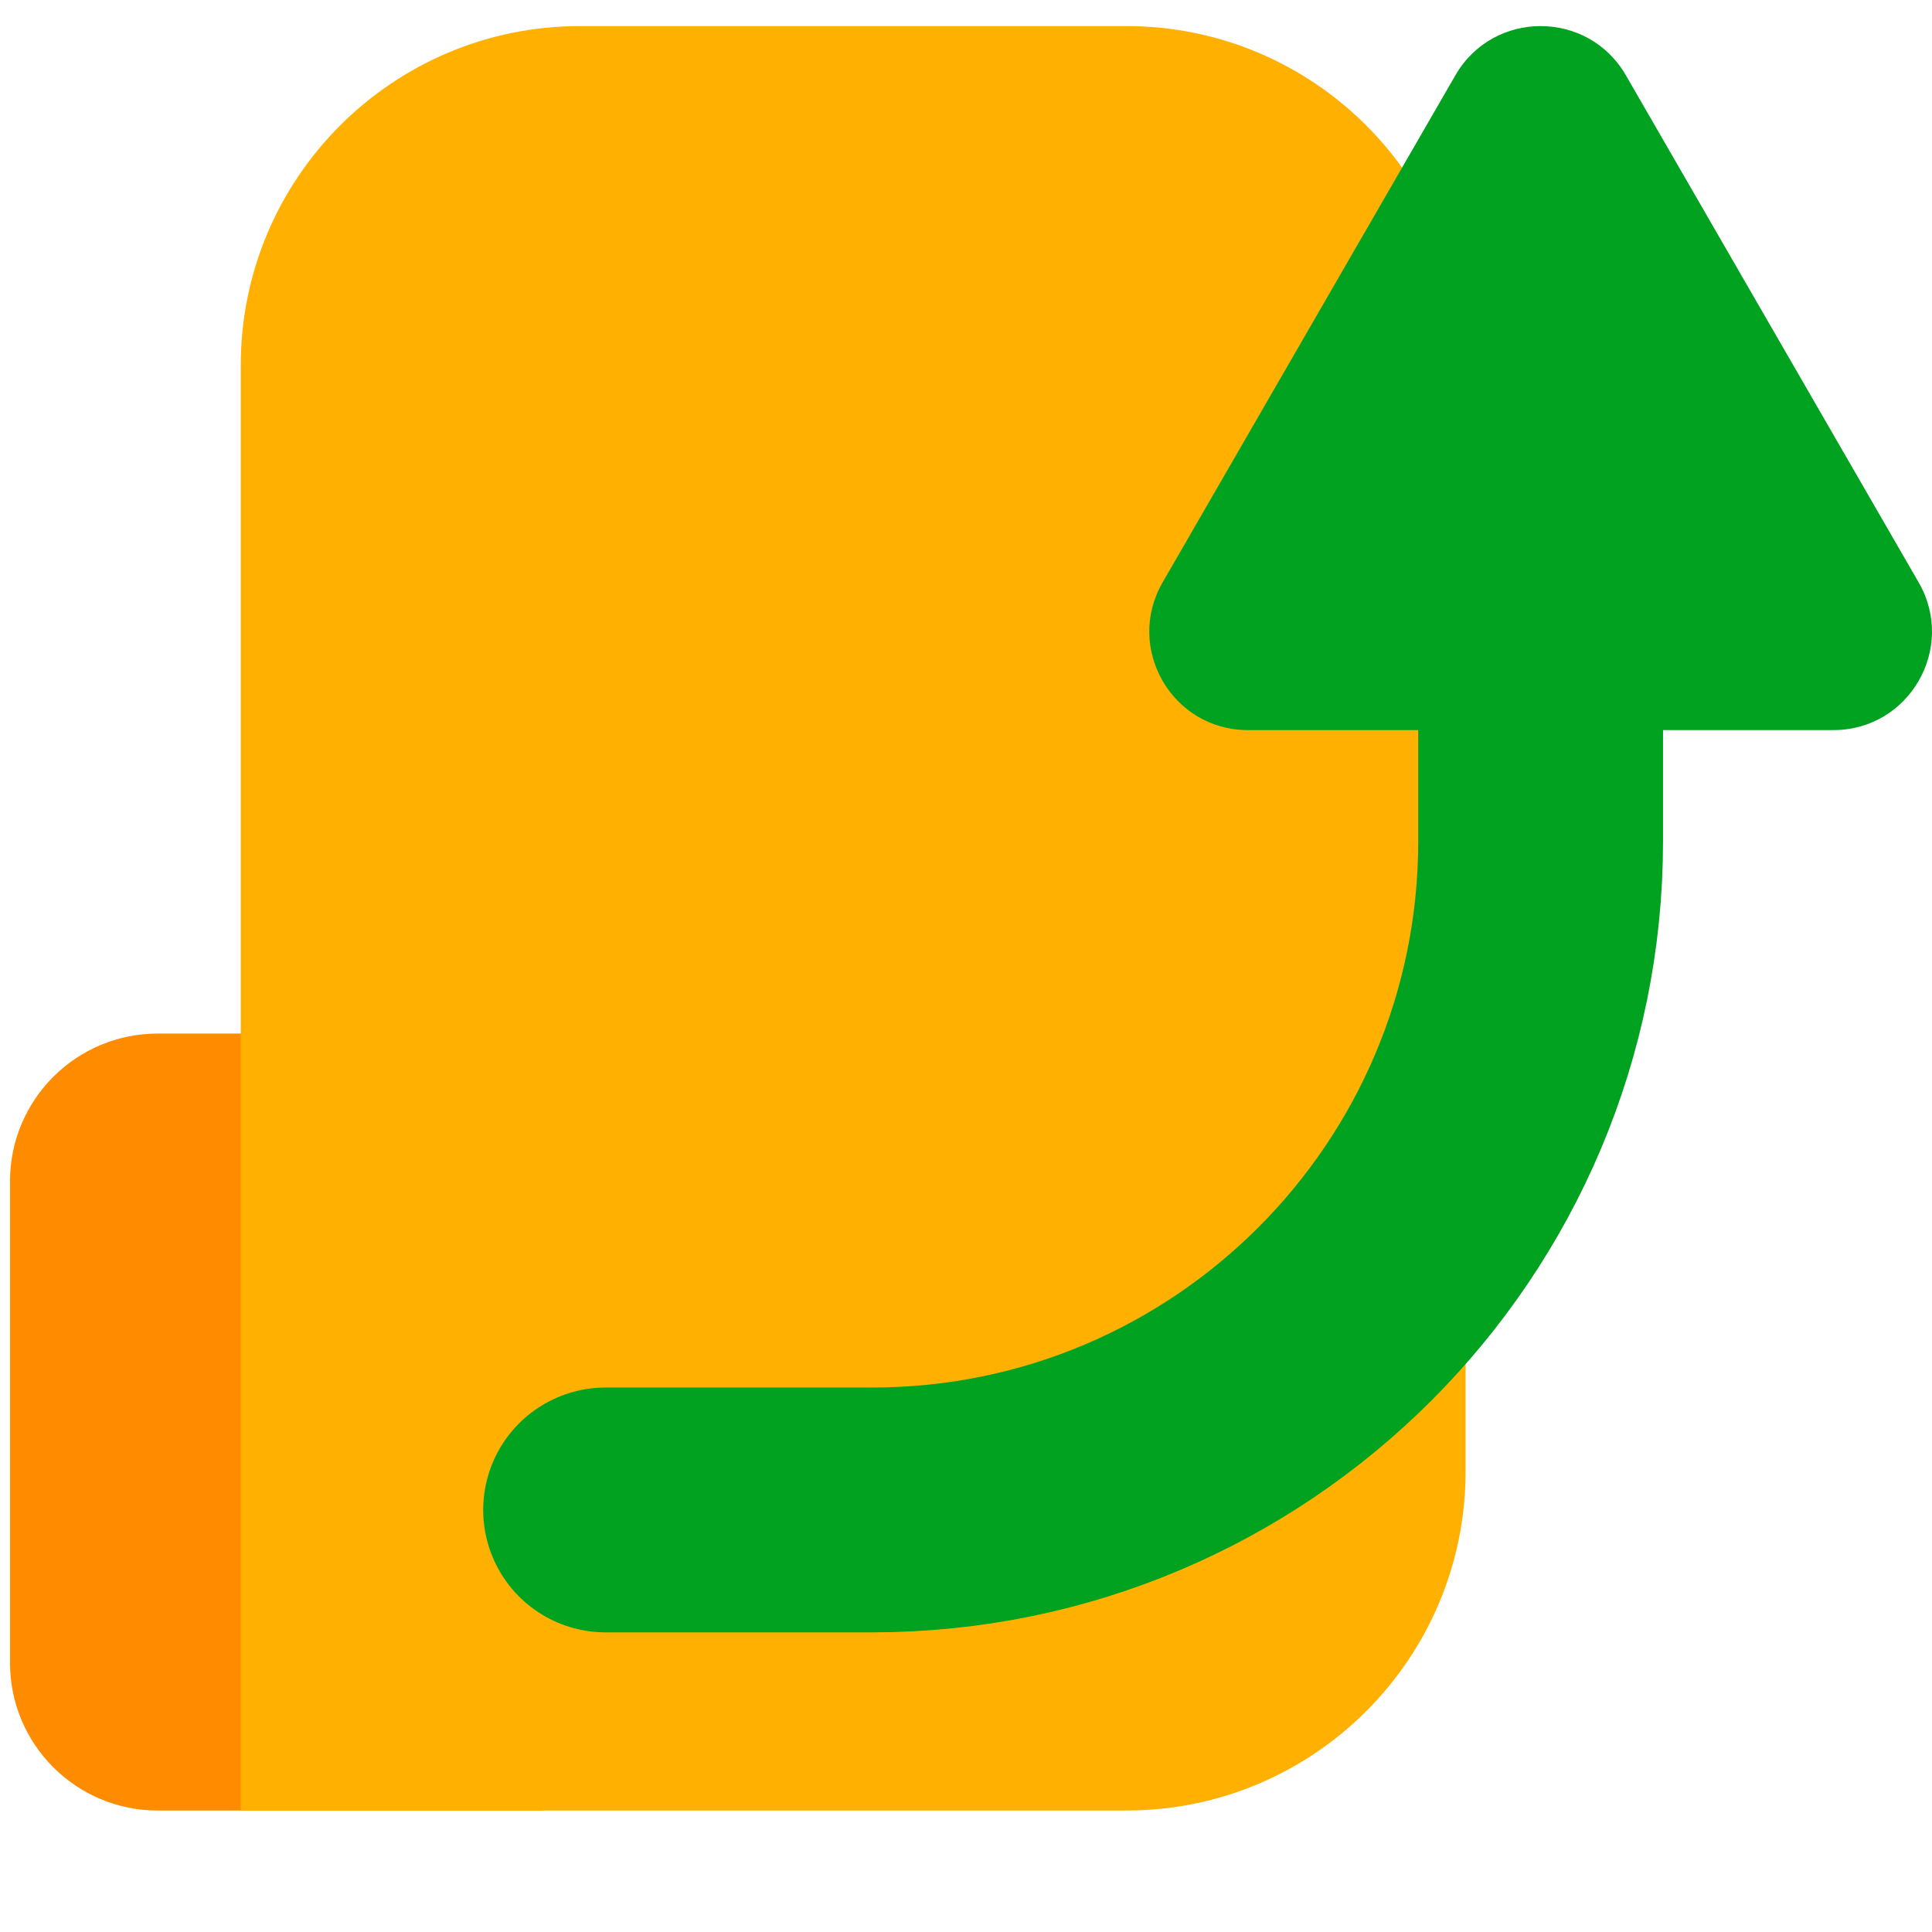 <?xml version="1.0" encoding="UTF-8"?><svg id="Layer_1" xmlns="http://www.w3.org/2000/svg" viewBox="0 0 2000 2000"><defs><style>.cls-1{fill:#ffb000;}.cls-2{fill:#00a21f;}.cls-3{fill:#ff8b00;}.cls-4{fill:none;stroke:#00a21f;stroke-linecap:round;stroke-linejoin:round;stroke-width:253.43px;}</style></defs><path class="cls-3" d="m562.46,1874.26H163.28c-84.46,0-152.92-68.47-152.92-152.92v-498.48c0-84.46,68.47-152.92,152.92-152.92h246.25c84.46,0,152.92,68.47,152.92,152.92v651.41Z"/><path class="cls-1" d="m1165.98,1874.26H249.23s0-1496.05,0-1496.05c0-193.97,157.24-351.21,351.21-351.21h565.55c193.97,0,351.21,157.24,351.21,351.21v1144.84c0,193.97-157.24,351.21-351.21,351.21Z"/><path class="cls-4" d="m1594.85,249.01v621.84c0,382.31-309.93,692.24-692.24,692.24h-275.7"/><path class="cls-2" d="m1506.6,77.96l-303.08,524.96c-39.23,67.94,9.81,152.87,88.26,152.87h606.17c78.45,0,127.48-84.93,88.26-152.87L1683.11,77.96c-39.23-67.94-137.29-67.94-176.51,0Z"/></svg>